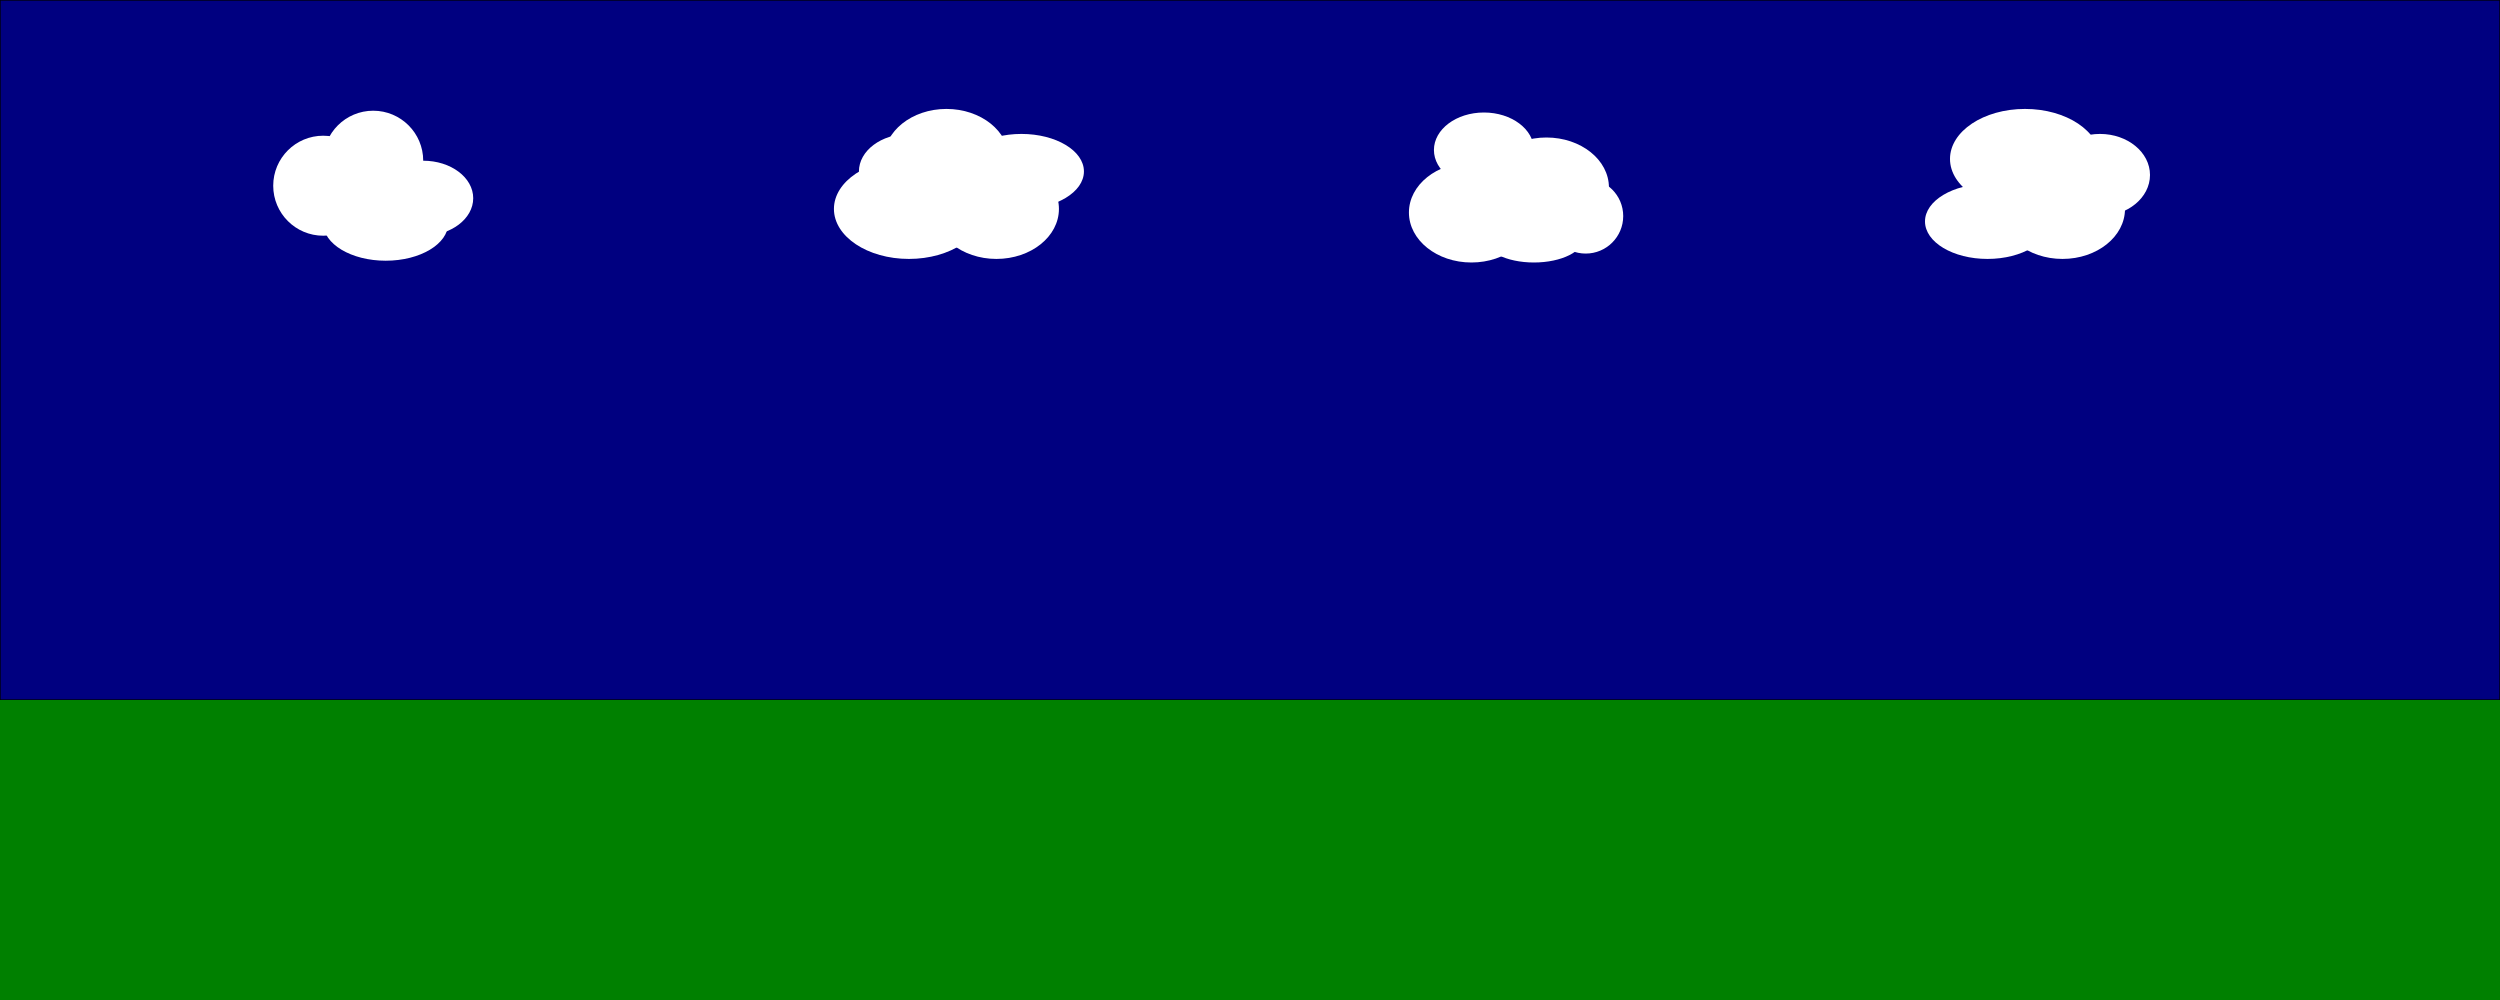 <?xml version="1.0" encoding="UTF-8" standalone="no"?>
<!-- Created with Inkscape (http://www.inkscape.org/) -->

<svg
   xmlns:dc="http://purl.org/dc/elements/1.1/"
   xmlns:cc="http://creativecommons.org/ns#"
   xmlns:rdf="http://www.w3.org/1999/02/22-rdf-syntax-ns#"
   xmlns:svg="http://www.w3.org/2000/svg"
   xmlns="http://www.w3.org/2000/svg"
   xmlns:sodipodi="http://sodipodi.sourceforge.net/DTD/sodipodi-0.dtd"
   xmlns:inkscape="http://www.inkscape.org/namespaces/inkscape"
   width="2000"
   height="800"
   viewBox="0 0 2000 800"
   id="svg2"
   version="1.1"
   inkscape:version="0.91 r13725"
   sodipodi:docname="background2.svg">
  <rect x="0" y="0" width="2000" height="800" fill="#808080" stroke="none"/>
  <defs
     id="defs4" />
  <sodipodi:namedview
     id="base"
     pagecolor="#ffffff"
     bordercolor="#666666"
     borderopacity="1.0"
     inkscape:pageopacity="0.0"
     inkscape:pageshadow="2"
     inkscape:zoom="0.7"
     inkscape:cx="914.63066"
     inkscape:cy="349.8624"
     inkscape:document-units="px"
     inkscape:current-layer="layer1"
     showgrid="true"
     units="px"
     inkscape:window-width="1855"
     inkscape:window-height="1056"
     inkscape:window-x="65"
     inkscape:window-y="24"
     inkscape:window-maximized="1">
    <inkscape:grid
       type="xygrid"
       id="grid3336" />
  </sodipodi:namedview>
  <g
     inkscape:label="Background"
     inkscape:groupmode="layer"
     id="layer1"
     transform="translate(0,-252.362)">
    <rect
       style="fill:#000080;fill-rule:evenodd;stroke:#000000;stroke-width:1px;stroke-linecap:butt;stroke-linejoin:miter;stroke-opacity:1"
       id="rect3338"
       width="2000"
       height="560"
       x="0"
       y="252.362" />
    <rect
       style="fill:#008000"
       id="rect3340"
       width="2000"
       height="240"
       x="0"
       y="812.362" />
  </g>
  <g
     inkscape:groupmode="layer"
     id="layer2"
     inkscape:label="Clouds">
    <g
       id="g4170"
       transform="translate(158.571,-11.429)">
      <circle
         r="40"
         cy="160"
         cx="100"
         id="path4162"
         style="fill:#ffffff;fill-opacity:1" />
      <circle
         r="40"
         cy="140"
         cx="140"
         id="path4164"
         style="fill:#ffffff;fill-opacity:1" />
      <ellipse
         ry="30"
         rx="50"
         cy="190"
         cx="150"
         id="path4166"
         style="fill:#ffffff;fill-opacity:1" />
      <ellipse
         ry="30"
         rx="40"
         cy="170"
         cx="180"
         id="path4168"
         style="fill:#ffffff;fill-opacity:1" />
    </g>
    <g
       id="g4186"
       transform="translate(187.143,-32.857)">
      <ellipse
         ry="40"
         rx="60"
         cy="200"
         cx="540"
         id="path4176"
         style="fill:#ffffff;fill-opacity:1" />
      <ellipse
         ry="40"
         rx="50"
         cy="160"
         cx="570"
         id="path4178"
         style="fill:#ffffff;fill-opacity:1" />
      <ellipse
         ry="40"
         rx="50"
         cy="200"
         cx="610"
         id="path4180"
         style="fill:#ffffff;fill-opacity:1" />
      <ellipse
         ry="30"
         rx="50"
         cy="170"
         cx="630"
         id="path4182"
         style="fill:#ffffff;fill-opacity:1" />
      <ellipse
         ry="30"
         rx="40"
         cy="170"
         cx="540"
         id="path4184"
         style="fill:#ffffff;fill-opacity:1" />
    </g>
    <g
       id="g4215"
       transform="translate(300,-32.857)">
      <ellipse
         ry="40"
         rx="60"
         cy="160"
         cx="1320"
         id="path4207"
         style="fill:#ffffff;fill-opacity:1" />
      <ellipse
         ry="40"
         rx="50"
         cy="200"
         cx="1350"
         id="path4209"
         style="fill:#ffffff;fill-opacity:1" />
      <ellipse
         ry="30"
         rx="50"
         cy="210"
         cx="1290"
         id="path4211"
         style="fill:#ffffff;fill-opacity:1" />
      <ellipse
         ry="32.857"
         rx="40"
         cy="172.857"
         cx="1380"
         id="path4213"
         style="fill:#ffffff;fill-opacity:1" />
    </g>
    <g
       id="g4247"
       transform="translate(107.143,-10)">
      <ellipse
         ry="30"
         rx="40"
         cy="130"
         cx="1080"
         id="path4235"
         style="fill:#ffffff;fill-opacity:1" />
      <ellipse
         ry="40"
         rx="50"
         cy="160"
         cx="1130"
         id="path4237"
         style="fill:#ffffff;fill-opacity:1" />
      <ellipse
         ry="40"
         rx="50"
         cy="180"
         cx="1070"
         id="path4239"
         style="fill:#ffffff;fill-opacity:1" />
      <ellipse
         ry="20"
         rx="40"
         cy="200"
         cx="1120"
         id="path4241"
         style="fill:#ffffff;fill-opacity:1" />
      <circle
         r="30"
         cy="182.857"
         cx="1161.429"
         id="path4243"
         style="fill:#ffffff;fill-opacity:1" />
    </g>
  </g>
</svg>
